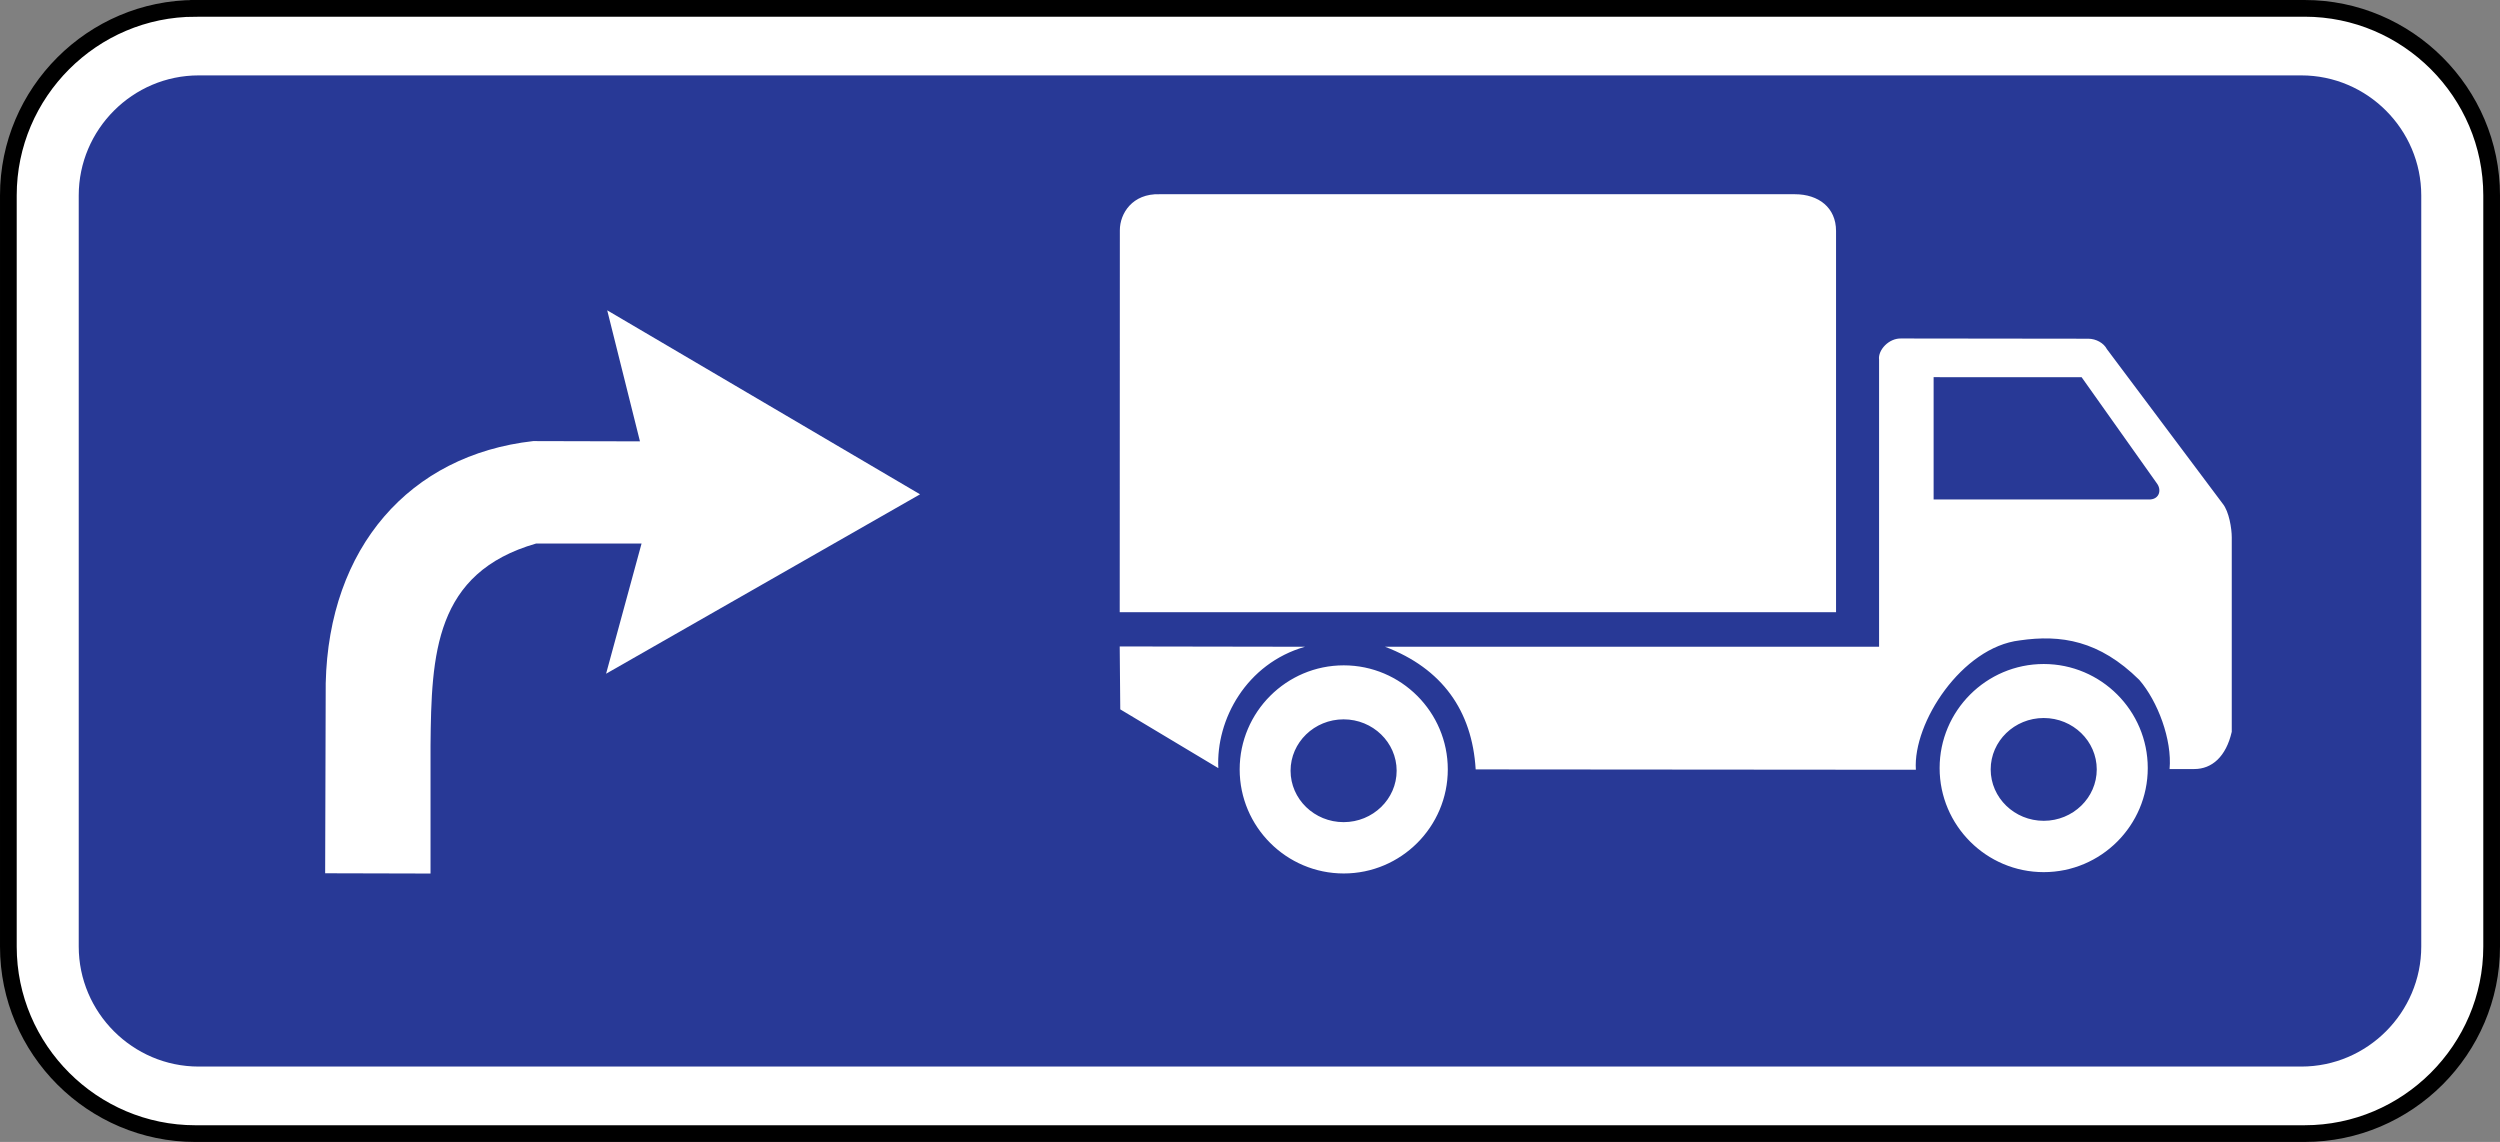 <?xml version="1.0" encoding="UTF-8" standalone="no"?>
<svg
   xmlns:dc="http://purl.org/dc/elements/1.1/"
   xmlns:cc="http://creativecommons.org/ns#"
   xmlns:rdf="http://www.w3.org/1999/02/22-rdf-syntax-ns#"
   xmlns:svg="http://www.w3.org/2000/svg"
   xmlns="http://www.w3.org/2000/svg"
   xmlns:sodipodi="http://sodipodi.sourceforge.net/DTD/sodipodi-0.dtd"
   xmlns:inkscape="http://www.inkscape.org/namespaces/inkscape"
   sodipodi:docname="Latvia_road_sign_726.svg"
   inkscape:version="1.0 (4035a4fb49, 2020-05-01)"
   id="svg3845"
   version="1.1"
   viewBox="0 0 195 89.073"
   height="89.073mm"
   width="195mm">
  <rect x="0" y="0" width="195" height="89.073" fill="#808080" stroke="none"/>
  <defs
     id="defs3839" />
  <sodipodi:namedview
     inkscape:document-rotation="0"
     inkscape:window-maximized="1"
     inkscape:window-y="-9"
     inkscape:window-x="-9"
     inkscape:window-height="1001"
     inkscape:window-width="1920"
     showgrid="false"
     inkscape:current-layer="layer1"
     inkscape:document-units="mm"
     inkscape:cy="903.75959"
     inkscape:cx="984.28808"
     inkscape:zoom="0.24748738"
     inkscape:pageshadow="2"
     inkscape:pageopacity="0.0"
     borderopacity="1.0"
     bordercolor="#666666"
     pagecolor="#ffffff"
     id="base" />
  <g
     transform="translate(-717.623,481.141)"
     id="layer1"
     inkscape:groupmode="layer"
     inkscape:label="Layer 1">
    <path
       id="path3520"
       style="fill:#ffffff;fill-opacity:1;stroke:#000000;stroke-width:1.303;stroke-linecap:butt;stroke-linejoin:miter;stroke-miterlimit:22.926;stroke-dasharray:none;stroke-opacity:1"
       d="m 732.859,-480.489 h 164.528 c 8.023,0 14.584,6.564 14.584,14.584 v 58.601 c 0,8.021 -6.561,14.584 -14.584,14.584 H 732.859 c -8.021,0 -14.584,-6.564 -14.584,-14.584 v -58.601 c 0,-8.021 6.564,-14.584 14.584,-14.584 z" />
    <path
       id="path3514"
       style="fill:#283996;fill-opacity:1;fill-rule:evenodd;stroke:none;stroke-width:2.607"
       d="m 733.119,-475.26 h 164.009 c 5.144,0 9.353,4.215 9.353,9.366 v 58.582 c 0,5.148 -4.21,9.363 -9.353,9.363 H 733.119 c -5.146,0 -9.355,-4.215 -9.355,-9.363 v -58.582 c 0,-5.151 4.21,-9.366 9.355,-9.366" />
    <path
       id="path3516"
       style="fill:#ffffff;fill-opacity:1;fill-rule:evenodd;stroke:none;stroke-width:2.607"
       d="m 867.061,-421.099 c -0.244,-3.668 3.592,-9.561 8.098,-10.09 3.222,-0.469 6.21,0 9.329,3.081 1.439,1.666 2.571,4.671 2.361,6.957 l 1.932,-0.005 c 1.365,0 2.473,-0.957 2.919,-2.906 v -15.168 c 0,-0.673 -0.207,-2.007 -0.702,-2.617 l -9.04,-12.066 c -0.236,-0.464 -0.837,-0.808 -1.452,-0.808 l -14.563,-0.018 c -0.998,-0.044 -1.856,0.918 -1.752,1.66 v 22.386 h -38.532 c 4.45,1.694 6.793,4.984 7.067,9.566 z m -54.409,-0.128 c -0.191,-3.793 2.189,-8.156 6.759,-9.467 l -14.451,-0.024 0.044,4.908 z m 48.182,-12.16 v -29.742 c 0,-1.812 -1.356,-2.862 -3.214,-2.862 h -49.55 c -2.119,-0.068 -3.099,1.499 -3.099,2.805 l -0.01,29.799 z m 24.515,-8.797 c 0.717,-0.052 0.871,-0.743 0.532,-1.223 l -5.891,-8.31 -11.545,-0.005 v 9.538 z m -62.925,17.152 c -2.281,0 -4.137,1.799 -4.137,4.009 0,2.21 1.856,4.009 4.137,4.009 2.281,0 4.137,-1.799 4.137,-4.009 0,-2.21 -1.856,-4.009 -4.137,-4.009 z m 0.01,-4.212 c -4.473,0 -8.117,3.644 -8.117,8.117 0,4.473 3.644,8.117 8.117,8.117 4.473,0 8.117,-3.644 8.117,-8.117 0,-4.473 -3.644,-8.117 -8.117,-8.117 z m 54.599,4.108 c -2.281,0 -4.137,1.799 -4.137,4.009 0,2.21 1.856,4.009 4.137,4.009 2.281,0 4.136,-1.799 4.136,-4.009 0,-2.21 -1.855,-4.009 -4.136,-4.009 z m 0,-4.212 c -4.476,0 -8.12,3.644 -8.12,8.117 0,4.473 3.644,8.117 8.12,8.117 4.473,0 8.115,-3.644 8.115,-8.117 0,-4.473 -3.641,-8.117 -8.115,-8.117" />
    <path
       id="path3518"
       style="fill:#ffffff;fill-opacity:1;fill-rule:evenodd;stroke:none;stroke-width:2.607"
       d="m 789.384,-442.583 -24.487,13.993 2.768,-10.158 h -8.219 c -7.922,2.278 -8.177,8.623 -8.242,15.757 v 9.986 l -8.219,-0.021 0.044,-14.822 c 0.234,-10.562 6.517,-17.801 16.185,-18.888 l 8.326,0.021 -2.554,-10.221 24.401,14.352" />
  </g>
</svg>
